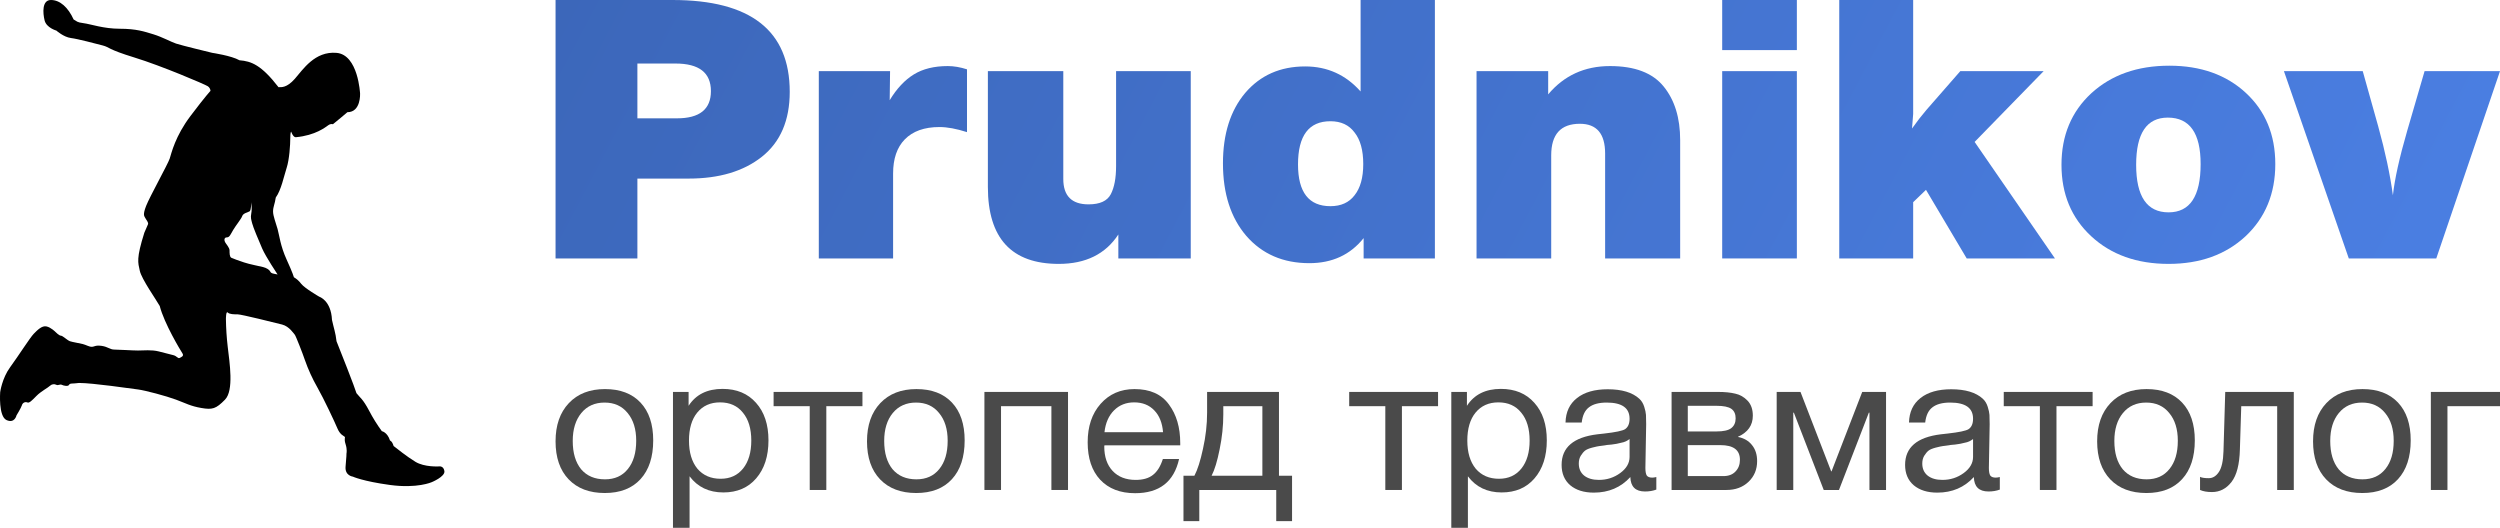 <svg width="180" height="38" viewBox="0 0 180 38" fill="none" xmlns="http://www.w3.org/2000/svg">
<path d="M40.956 29.026C41.594 28.351 42.461 28.014 43.558 28.014C44.654 28.014 45.507 28.337 46.117 28.985C46.726 29.633 47.031 30.54 47.031 31.707C47.031 32.902 46.726 33.832 46.117 34.498C45.507 35.164 44.65 35.497 43.544 35.497C42.437 35.497 41.57 35.168 40.942 34.512C40.314 33.855 40 32.943 40 31.776C40 30.617 40.319 29.701 40.956 29.026ZM45.189 29.737C44.786 29.236 44.233 28.985 43.529 28.985C42.826 28.985 42.269 29.236 41.856 29.737C41.444 30.239 41.237 30.909 41.237 31.748C41.237 32.615 41.439 33.294 41.842 33.787C42.255 34.27 42.826 34.512 43.558 34.512C44.261 34.512 44.809 34.265 45.203 33.773C45.606 33.28 45.807 32.601 45.807 31.735C45.807 30.896 45.601 30.23 45.189 29.737Z" fill="#4A4A4A"/>
<path d="M49.579 28.219V29.218C50.104 28.406 50.919 28 52.026 28C53.038 28 53.84 28.333 54.43 28.999C55.03 29.664 55.33 30.567 55.33 31.707C55.33 32.847 55.035 33.759 54.444 34.443C53.863 35.118 53.076 35.456 52.082 35.456C51.041 35.456 50.23 35.068 49.649 34.293V38H48.454V28.219H49.579ZM51.843 28.971C51.149 28.971 50.601 29.218 50.198 29.71C49.804 30.193 49.607 30.864 49.607 31.721C49.607 32.578 49.809 33.253 50.212 33.746C50.624 34.229 51.182 34.471 51.885 34.471C52.569 34.471 53.108 34.224 53.502 33.732C53.896 33.239 54.093 32.569 54.093 31.721C54.093 30.864 53.891 30.193 53.488 29.71C53.094 29.218 52.546 28.971 51.843 28.971Z" fill="#4A4A4A"/>
<path d="M62.096 29.245H59.495V35.278H58.3V29.245H55.699V28.219H62.096V29.245Z" fill="#4A4A4A"/>
<path d="M63.38 29.026C64.018 28.351 64.885 28.014 65.982 28.014C67.079 28.014 67.932 28.337 68.541 28.985C69.15 29.633 69.455 30.54 69.455 31.707C69.455 32.902 69.15 33.832 68.541 34.498C67.932 35.164 67.074 35.497 65.968 35.497C64.862 35.497 63.995 35.168 63.366 34.512C62.738 33.855 62.424 32.943 62.424 31.776C62.424 30.617 62.743 29.701 63.38 29.026ZM67.613 29.737C67.21 29.236 66.657 28.985 65.954 28.985C65.251 28.985 64.693 29.236 64.28 29.737C63.868 30.239 63.662 30.909 63.662 31.748C63.662 32.615 63.863 33.294 64.266 33.787C64.679 34.27 65.251 34.512 65.982 34.512C66.685 34.512 67.233 34.265 67.627 33.773C68.03 33.28 68.232 32.601 68.232 31.735C68.232 30.896 68.025 30.23 67.613 29.737Z" fill="#4A4A4A"/>
<path d="M72.074 35.278H70.878V28.219H76.897V35.278H75.701V29.245H72.074V35.278Z" fill="#4A4A4A"/>
<path d="M84.893 33.048C84.527 34.69 83.473 35.51 81.729 35.51C80.66 35.51 79.821 35.187 79.212 34.539C78.612 33.892 78.312 32.993 78.312 31.844C78.312 30.704 78.621 29.783 79.24 29.081C79.868 28.369 80.684 28.014 81.687 28.014C82.802 28.014 83.627 28.383 84.162 29.122C84.706 29.851 84.977 30.777 84.977 31.899V32.063H79.522L79.507 32.145C79.507 32.893 79.709 33.481 80.112 33.91C80.515 34.338 81.068 34.553 81.771 34.553C82.296 34.553 82.709 34.434 83.009 34.197C83.318 33.96 83.557 33.577 83.726 33.048H84.893ZM83.74 31.119C83.684 30.444 83.473 29.92 83.107 29.546C82.742 29.163 82.259 28.971 81.659 28.971C81.078 28.971 80.595 29.163 80.21 29.546C79.826 29.929 79.597 30.453 79.522 31.119H83.74Z" fill="#4A4A4A"/>
<path d="M93.028 37.521H91.889V35.278H86.349V37.521H85.21V34.252H85.997C86.222 33.832 86.428 33.185 86.616 32.309C86.813 31.424 86.911 30.563 86.911 29.724V28.219H92.086V34.252H93.028V37.521ZM90.891 34.252V29.245H88.078V29.833C88.078 30.663 87.989 31.507 87.811 32.364C87.642 33.212 87.45 33.841 87.235 34.252H90.891Z" fill="#4A4A4A"/>
<path d="M103.54 29.245H100.938V35.278H99.743V29.245H97.142V28.219H103.54V29.245Z" fill="#4A4A4A"/>
<path d="M105.619 28.219V29.218C106.144 28.406 106.96 28 108.066 28C109.078 28 109.88 28.333 110.47 28.999C111.07 29.664 111.37 30.567 111.37 31.707C111.37 32.847 111.075 33.759 110.484 34.443C109.903 35.118 109.116 35.456 108.122 35.456C107.082 35.456 106.271 35.068 105.689 34.293V38H104.494V28.219H105.619ZM107.883 28.971C107.189 28.971 106.641 29.218 106.238 29.71C105.844 30.193 105.647 30.864 105.647 31.721C105.647 32.578 105.849 33.253 106.252 33.746C106.664 34.229 107.222 34.471 107.925 34.471C108.61 34.471 109.149 34.224 109.542 33.732C109.936 33.239 110.133 32.569 110.133 31.721C110.133 30.864 109.931 30.193 109.528 29.71C109.134 29.218 108.586 28.971 107.883 28.971Z" fill="#4A4A4A"/>
<path d="M119.256 34.347V35.25C119.012 35.342 118.74 35.387 118.44 35.387C117.756 35.387 117.404 35.041 117.385 34.347C116.701 35.095 115.825 35.469 114.756 35.469C114.043 35.469 113.476 35.291 113.054 34.936C112.642 34.58 112.436 34.092 112.436 33.472C112.436 32.213 113.294 31.479 115.009 31.27C115.122 31.251 115.286 31.233 115.501 31.215C116.317 31.124 116.818 31.019 117.006 30.9C117.221 30.754 117.329 30.503 117.329 30.148C117.329 29.372 116.781 28.985 115.684 28.985C115.122 28.985 114.695 29.099 114.404 29.327C114.114 29.546 113.94 29.911 113.884 30.421H112.717C112.736 29.664 113.012 29.076 113.547 28.657C114.081 28.237 114.817 28.027 115.754 28.027C116.776 28.027 117.535 28.255 118.032 28.711C118.192 28.857 118.309 29.049 118.384 29.286C118.459 29.523 118.501 29.719 118.51 29.874C118.52 30.02 118.524 30.244 118.524 30.544C118.524 30.891 118.515 31.415 118.496 32.118C118.478 32.82 118.468 33.344 118.468 33.691C118.468 33.946 118.501 34.129 118.567 34.238C118.642 34.338 118.773 34.389 118.96 34.389C119.035 34.389 119.134 34.375 119.256 34.347ZM117.329 31.611C117.245 31.675 117.156 31.73 117.062 31.776C116.968 31.821 116.846 31.858 116.696 31.885C116.556 31.912 116.457 31.935 116.401 31.953C116.354 31.963 116.232 31.981 116.036 32.008C115.839 32.026 115.736 32.036 115.726 32.036C115.436 32.072 115.243 32.099 115.15 32.118C115.065 32.127 114.897 32.163 114.643 32.227C114.4 32.291 114.226 32.364 114.123 32.446C114.02 32.528 113.917 32.651 113.814 32.815C113.72 32.97 113.673 33.157 113.673 33.376C113.673 33.741 113.8 34.028 114.053 34.238C114.315 34.448 114.672 34.553 115.122 34.553C115.693 34.553 116.204 34.389 116.654 34.06C117.104 33.732 117.329 33.344 117.329 32.897V31.611Z" fill="#4A4A4A"/>
<path d="M120.354 35.278V28.219H123.715C124.193 28.219 124.601 28.26 124.938 28.342C125.275 28.415 125.571 28.584 125.824 28.848C126.077 29.113 126.204 29.473 126.204 29.929C126.204 30.622 125.847 31.128 125.135 31.447V31.461C125.566 31.543 125.904 31.739 126.147 32.049C126.391 32.35 126.513 32.733 126.513 33.198C126.513 33.8 126.307 34.297 125.894 34.69C125.482 35.082 124.952 35.278 124.305 35.278H120.354ZM123.588 31.064C124.085 31.064 124.436 30.987 124.643 30.832C124.858 30.668 124.966 30.43 124.966 30.12C124.966 29.81 124.863 29.582 124.657 29.436C124.451 29.291 124.094 29.218 123.588 29.218H121.521V31.064H123.588ZM121.521 32.049V34.279H124.08C124.455 34.279 124.746 34.17 124.952 33.951C125.168 33.732 125.275 33.449 125.275 33.103C125.275 32.4 124.807 32.049 123.869 32.049H121.521Z" fill="#4A4A4A"/>
<path d="M135.795 35.278H134.6V29.71H134.558L132.406 35.278H131.309L129.158 29.71H129.116V35.278H127.921V28.219H129.636L131.844 33.937H131.872L134.08 28.219H135.795V35.278Z" fill="#4A4A4A"/>
<path d="M143.987 34.347V35.25C143.743 35.342 143.471 35.387 143.171 35.387C142.487 35.387 142.135 35.041 142.117 34.347C141.432 35.095 140.556 35.469 139.487 35.469C138.775 35.469 138.208 35.291 137.786 34.936C137.373 34.58 137.167 34.092 137.167 33.472C137.167 32.213 138.025 31.479 139.74 31.27C139.853 31.251 140.017 31.233 140.232 31.215C141.048 31.124 141.55 31.019 141.737 30.9C141.953 30.754 142.06 30.503 142.06 30.148C142.06 29.372 141.512 28.985 140.415 28.985C139.853 28.985 139.426 29.099 139.136 29.327C138.845 29.546 138.672 29.911 138.615 30.421H137.448C137.467 29.664 137.744 29.076 138.278 28.657C138.812 28.237 139.548 28.027 140.486 28.027C141.507 28.027 142.267 28.255 142.764 28.711C142.923 28.857 143.04 29.049 143.115 29.286C143.19 29.523 143.232 29.719 143.242 29.874C143.251 30.02 143.256 30.244 143.256 30.544C143.256 30.891 143.246 31.415 143.228 32.118C143.209 32.82 143.199 33.344 143.199 33.691C143.199 33.946 143.232 34.129 143.298 34.238C143.373 34.338 143.504 34.389 143.692 34.389C143.767 34.389 143.865 34.375 143.987 34.347ZM142.06 31.611C141.976 31.675 141.887 31.73 141.793 31.776C141.7 31.821 141.578 31.858 141.428 31.885C141.287 31.912 141.189 31.935 141.132 31.953C141.086 31.963 140.964 31.981 140.767 32.008C140.57 32.026 140.467 32.036 140.457 32.036C140.167 32.072 139.975 32.099 139.881 32.118C139.797 32.127 139.628 32.163 139.375 32.227C139.131 32.291 138.958 32.364 138.854 32.446C138.751 32.528 138.648 32.651 138.545 32.815C138.451 32.97 138.404 33.157 138.404 33.376C138.404 33.741 138.531 34.028 138.784 34.238C139.047 34.448 139.403 34.553 139.853 34.553C140.425 34.553 140.936 34.389 141.386 34.06C141.835 33.732 142.06 33.344 142.06 32.897V31.611Z" fill="#4A4A4A"/>
<path d="M150.668 29.245H148.066V35.278H146.871V29.245H144.27V28.219H150.668V29.245Z" fill="#4A4A4A"/>
<path d="M151.952 29.026C152.589 28.351 153.456 28.014 154.553 28.014C155.65 28.014 156.503 28.337 157.112 28.985C157.722 29.633 158.026 30.54 158.026 31.707C158.026 32.902 157.722 33.832 157.112 34.498C156.503 35.164 155.645 35.497 154.539 35.497C153.433 35.497 152.566 35.168 151.938 34.512C151.31 33.855 150.995 32.943 150.995 31.776C150.995 30.617 151.314 29.701 151.952 29.026ZM156.184 29.737C155.781 29.236 155.228 28.985 154.525 28.985C153.822 28.985 153.264 29.236 152.852 29.737C152.439 30.239 152.233 30.909 152.233 31.748C152.233 32.615 152.434 33.294 152.838 33.787C153.25 34.27 153.822 34.512 154.553 34.512C155.256 34.512 155.805 34.265 156.198 33.773C156.601 33.28 156.803 32.601 156.803 31.735C156.803 30.896 156.597 30.23 156.184 29.737Z" fill="#4A4A4A"/>
<path d="M165.153 28.219V35.278H163.957V29.245H161.37L161.272 32.364C161.244 33.44 161.042 34.22 160.667 34.703C160.292 35.187 159.823 35.428 159.261 35.428C158.914 35.428 158.628 35.378 158.403 35.278V34.334C158.525 34.398 158.736 34.429 159.036 34.429C159.317 34.429 159.556 34.284 159.753 33.992C159.959 33.691 160.072 33.189 160.091 32.487L160.217 28.219H165.153Z" fill="#4A4A4A"/>
<path d="M167.496 29.026C168.134 28.351 169.001 28.014 170.098 28.014C171.194 28.014 172.047 28.337 172.657 28.985C173.266 29.633 173.571 30.54 173.571 31.707C173.571 32.902 173.266 33.832 172.657 34.498C172.047 35.164 171.19 35.497 170.084 35.497C168.977 35.497 168.11 35.168 167.482 34.512C166.854 33.855 166.54 32.943 166.54 31.776C166.54 30.617 166.859 29.701 167.496 29.026ZM171.729 29.737C171.326 29.236 170.773 28.985 170.069 28.985C169.366 28.985 168.809 29.236 168.396 29.737C167.984 30.239 167.777 30.909 167.777 31.748C167.777 32.615 167.979 33.294 168.382 33.787C168.795 34.27 169.366 34.512 170.098 34.512C170.801 34.512 171.349 34.265 171.743 33.773C172.146 33.28 172.347 32.601 172.347 31.735C172.347 30.896 172.141 30.23 171.729 29.737Z" fill="#4A4A4A"/>
<path d="M180 29.245H176.217V35.278H175.022V28.219H180V29.245Z" fill="#4A4A4A"/>
<path d="M31.997 33.916C31.932 33.516 31.605 33.582 31.605 33.582C31.605 33.582 30.561 33.649 29.908 33.248C29.255 32.848 28.603 32.314 28.341 32.114C28.276 31.913 28.211 31.78 28.08 31.713C27.885 31.112 27.493 31.045 27.493 31.045C27.153 30.58 26.847 30.089 26.579 29.576C26.122 28.709 25.926 28.642 25.665 28.308C25.6 28.041 24.425 25.037 24.229 24.569C24.164 23.968 24.033 23.634 23.903 23.034C23.838 21.631 22.989 21.364 22.989 21.364C22.989 21.364 21.945 20.764 21.683 20.43C21.541 20.24 21.364 20.081 21.161 19.962C21.161 19.962 21.096 19.695 20.639 18.694C20.182 17.692 20.117 16.958 19.986 16.491C19.856 16.023 19.66 15.556 19.66 15.222C19.66 14.888 19.791 14.688 19.856 14.221C20.247 13.687 20.443 12.685 20.639 12.084C20.835 11.483 20.9 10.415 20.9 9.948C20.9 9.48 20.965 9.48 20.965 9.48C20.965 9.48 21.096 9.881 21.292 9.881C22.728 9.748 23.446 9.147 23.642 9.013C23.838 8.88 23.968 8.946 23.968 8.946C24.229 8.746 25.012 8.078 25.012 8.078C25.992 8.078 25.926 6.743 25.926 6.743C25.926 6.743 25.796 3.939 24.229 3.806C22.663 3.672 21.814 5.007 21.227 5.675C20.639 6.343 20.247 6.276 20.052 6.276C18.811 4.673 18.093 4.406 17.245 4.34C16.657 4.006 15.287 3.806 15.287 3.806C15.287 3.806 13.067 3.271 12.676 3.138C12.284 3.004 11.697 2.671 11.044 2.47C10.391 2.27 9.804 2.07 8.629 2.07C7.454 2.07 6.54 1.736 6.018 1.669C5.495 1.602 5.561 1.536 5.3 1.402C4.908 0.534 4.32 0 3.668 0C3.015 0 3.08 0.935 3.211 1.469C3.341 2.003 4.059 2.203 4.059 2.203C4.059 2.203 4.582 2.671 5.104 2.737C5.626 2.804 6.866 3.138 7.388 3.271C7.911 3.405 7.715 3.538 9.673 4.139C11.631 4.74 14.764 6.076 14.96 6.209C15.016 6.245 15.063 6.294 15.097 6.352C15.131 6.41 15.151 6.475 15.156 6.543C15.156 6.543 14.83 6.877 13.72 8.345C12.61 9.814 12.349 11.016 12.219 11.417C12.088 11.817 10.783 14.154 10.522 14.822C10.261 15.489 10.391 15.556 10.456 15.69C10.522 15.823 10.717 16.023 10.652 16.157C10.587 16.29 10.391 16.758 10.391 16.758C9.804 18.627 9.934 18.894 10.065 19.495C10.195 20.096 11.24 21.565 11.501 22.032C11.827 23.301 13.002 25.237 13.133 25.437C13.263 25.637 13.067 25.704 12.937 25.771C12.806 25.838 12.741 25.637 12.48 25.571L11.435 25.304C10.913 25.17 10.326 25.237 9.934 25.237C9.542 25.237 8.563 25.17 8.237 25.17C7.911 25.17 7.78 24.97 7.323 24.903C6.866 24.836 6.801 24.97 6.605 24.97C6.409 24.97 6.213 24.836 5.952 24.769C5.691 24.703 5.234 24.636 5.038 24.569C4.843 24.502 4.516 24.169 4.386 24.169C4.255 24.169 3.994 23.901 3.994 23.901C3.994 23.901 3.668 23.568 3.341 23.501C3.015 23.434 2.689 23.768 2.428 24.035C2.166 24.302 1.318 25.637 0.73 26.439C0.143 27.24 0.012 28.241 0.012 28.241C0.012 28.241 -0.118 29.977 0.469 30.244C1.057 30.511 1.187 29.91 1.187 29.91C1.187 29.91 1.514 29.376 1.579 29.176C1.589 29.135 1.608 29.097 1.635 29.064C1.661 29.031 1.693 29.004 1.73 28.985C1.767 28.966 1.808 28.955 1.849 28.954C1.891 28.952 1.932 28.96 1.971 28.976C2.101 29.042 2.297 28.842 2.623 28.508C2.95 28.174 3.472 27.907 3.602 27.774C3.663 27.716 3.739 27.679 3.821 27.667C3.902 27.655 3.986 27.669 4.059 27.707C4.19 27.774 4.32 27.64 4.451 27.707C4.582 27.774 4.908 27.841 4.973 27.707C5.038 27.573 5.234 27.64 5.691 27.573C6.67 27.573 9.412 27.974 9.934 28.041C10.456 28.108 11.958 28.508 12.676 28.775C13.394 29.042 13.72 29.243 14.503 29.376C15.287 29.51 15.548 29.443 16.2 28.775C16.853 28.108 16.527 26.105 16.396 24.97C16.318 24.305 16.275 23.636 16.266 22.967C16.266 22.967 16.266 22.366 16.396 22.5C16.527 22.633 16.853 22.633 17.114 22.633C17.375 22.633 19.791 23.234 20.313 23.367C20.835 23.501 21.161 24.035 21.227 24.102C21.292 24.169 21.814 25.504 21.945 25.904C22.188 26.6 22.494 27.27 22.858 27.907C23.315 28.709 24.099 30.378 24.294 30.845C24.49 31.312 24.751 31.379 24.817 31.446C24.882 31.513 24.751 31.579 24.882 31.98C25.012 32.38 24.947 32.648 24.947 32.648C24.947 32.648 24.947 32.915 24.882 33.582C24.817 34.25 25.404 34.317 25.404 34.317C25.404 34.317 26.122 34.651 28.08 34.918C30.039 35.185 31.083 34.717 31.083 34.717C31.083 34.717 32.062 34.317 31.997 33.916ZM19.464 19.562C19.399 19.428 19.203 19.295 18.942 19.228C18.681 19.161 17.963 19.028 17.571 18.894C17.18 18.761 16.788 18.627 16.657 18.56C16.527 18.494 16.527 18.227 16.527 18.026C16.527 17.826 16.266 17.559 16.2 17.425C16.135 17.292 16.135 17.092 16.331 17.092C16.527 17.092 16.592 16.891 16.788 16.558C16.984 16.224 17.375 15.756 17.441 15.556C17.506 15.356 17.832 15.289 17.963 15.222C18.093 15.155 18.093 14.555 18.093 14.555C18.093 14.555 18.159 15.022 18.093 15.356C18.028 15.69 18.093 15.823 18.159 16.09C18.224 16.357 18.616 17.292 18.877 17.893C19.138 18.494 19.986 19.762 19.986 19.762C19.66 19.695 19.529 19.695 19.464 19.562Z" fill="black"/>
<path d="M40 0H48.417C54.046 0 56.861 2.204 56.861 6.612C56.861 8.668 56.191 10.227 54.852 11.29C53.53 12.336 51.774 12.858 49.584 12.858H45.892V18.608H40V0ZM45.892 4.574V8.52H48.742C50.372 8.52 51.186 7.867 51.186 6.56C51.186 5.236 50.335 4.574 48.634 4.574H45.892Z" fill="url(#paint0_linear)"/>
<path d="M69.624 4.992V9.513C68.864 9.269 68.203 9.147 67.642 9.147C66.556 9.147 65.724 9.443 65.144 10.036C64.583 10.611 64.303 11.43 64.303 12.492V18.608H58.954V5.122H64.085L64.058 7.213C64.565 6.377 65.144 5.758 65.796 5.358C66.448 4.957 67.262 4.757 68.24 4.757C68.674 4.757 69.135 4.835 69.624 4.992Z" fill="url(#paint1_linear)"/>
<path d="M85.734 5.122V18.608H80.521V16.883C79.598 18.294 78.168 19 76.231 19C72.828 19 71.127 17.153 71.127 13.459V5.122H76.557V12.884C76.557 14.104 77.163 14.714 78.376 14.714C79.19 14.714 79.724 14.47 79.978 13.982C80.231 13.494 80.358 12.823 80.358 11.97V5.122H85.734Z" fill="url(#paint2_linear)"/>
<path d="M103.312 0V18.608H98.181V17.144C97.221 18.347 95.918 18.948 94.271 18.948C92.388 18.948 90.877 18.294 89.737 16.988C88.615 15.681 88.053 13.939 88.053 11.761C88.053 9.652 88.587 7.962 89.655 6.691C90.741 5.419 92.18 4.783 93.972 4.783C95.565 4.783 96.896 5.384 97.963 6.586V0H103.312ZM95.791 8.729C94.235 8.729 93.457 9.766 93.457 11.839C93.457 13.843 94.235 14.845 95.791 14.845C96.552 14.845 97.131 14.583 97.529 14.06C97.945 13.538 98.154 12.789 98.154 11.813C98.154 10.82 97.945 10.062 97.529 9.539C97.131 8.999 96.552 8.729 95.791 8.729Z" fill="url(#paint3_linear)"/>
<path d="M111.469 5.122V6.795C112.61 5.436 114.094 4.757 115.922 4.757C117.696 4.757 118.981 5.244 119.777 6.22C120.574 7.196 120.972 8.485 120.972 10.088V18.608H115.569V11.055C115.569 9.626 114.963 8.912 113.75 8.912C112.374 8.912 111.687 9.67 111.687 11.186V18.608H106.311V5.122H111.469Z" fill="url(#paint4_linear)"/>
<path d="M129.374 0V3.607H123.998V0H129.374ZM129.374 5.122V18.608H123.998V5.122H129.374Z" fill="url(#paint5_linear)"/>
<path d="M147.142 5.122L142.173 10.219L147.956 18.608H141.603L138.671 13.668L137.748 14.557V18.608H132.426V0H137.748V0.078V0.157V0.235V0.314V0.392V0.47V0.549V0.627V0.706V0.784V0.862V0.941V1.019V1.098V1.176V1.254V1.333V1.411V1.49V1.568V1.646V1.725V1.803V1.882V1.96V2.039V2.117V2.195V2.274V2.352V2.431V2.509V2.587V2.666V2.744V2.823V2.901V2.979V3.058V3.136V3.215V3.293V3.371V3.45V3.528V3.607V3.685V3.763V3.842V3.92V3.999V4.077V4.155V4.234V4.312V4.391V4.469V4.547V4.626V4.704V4.783V4.861V4.939V5.018V5.096V5.175V5.253V5.332V5.41V5.488V5.567V5.645V5.724V5.802V5.88V5.959V6.037V6.116V6.194V6.272V6.351V6.429V6.508V6.586V6.664V6.743V6.821V6.9V6.978V7.056V7.135V7.213V7.292V7.37V7.448V7.527V7.605V7.684V7.762V7.84V7.893V7.971V8.206L137.666 9.252C138.01 8.764 138.354 8.32 138.698 7.919L141.142 5.122H147.142Z" fill="url(#paint6_linear)"/>
<path d="M156.192 4.73C158.455 4.73 160.292 5.384 161.704 6.691C163.115 7.997 163.821 9.705 163.821 11.813C163.821 13.939 163.106 15.672 161.676 17.014C160.246 18.338 158.4 19 156.138 19C153.857 19 152.002 18.338 150.572 17.014C149.142 15.69 148.427 13.973 148.427 11.865C148.427 9.757 149.142 8.041 150.572 6.717C152.02 5.392 153.893 4.73 156.192 4.73ZM156.083 8.468C154.563 8.468 153.803 9.6 153.803 11.865C153.803 14.148 154.581 15.289 156.138 15.289C157.676 15.289 158.445 14.13 158.445 11.813C158.445 9.583 157.658 8.468 156.083 8.468Z" fill="url(#paint7_linear)"/>
<path d="M180 5.122L175.412 18.608H169.113L164.443 5.122H170.117L171.23 9.095C171.737 10.924 172.09 12.579 172.289 14.06C172.416 12.893 172.76 11.342 173.321 9.409L174.57 5.122H180Z" fill="url(#paint8_linear)"/>
<defs>
<linearGradient id="paint0_linear" x1="40" y1="0" x2="157.468" y2="61.816" gradientUnits="userSpaceOnUse">
<stop stop-color="#3C67BA"/>
<stop offset="1" stop-color="#4B7FE3"/>
</linearGradient>
<linearGradient id="paint1_linear" x1="40" y1="0" x2="157.468" y2="61.816" gradientUnits="userSpaceOnUse">
<stop stop-color="#3C67BA"/>
<stop offset="1" stop-color="#4B7FE3"/>
</linearGradient>
<linearGradient id="paint2_linear" x1="40" y1="0" x2="157.468" y2="61.816" gradientUnits="userSpaceOnUse">
<stop stop-color="#3C67BA"/>
<stop offset="1" stop-color="#4B7FE3"/>
</linearGradient>
<linearGradient id="paint3_linear" x1="40" y1="0" x2="157.468" y2="61.816" gradientUnits="userSpaceOnUse">
<stop stop-color="#3C67BA"/>
<stop offset="1" stop-color="#4B7FE3"/>
</linearGradient>
<linearGradient id="paint4_linear" x1="40" y1="0" x2="157.468" y2="61.816" gradientUnits="userSpaceOnUse">
<stop stop-color="#3C67BA"/>
<stop offset="1" stop-color="#4B7FE3"/>
</linearGradient>
<linearGradient id="paint5_linear" x1="40" y1="0" x2="157.468" y2="61.816" gradientUnits="userSpaceOnUse">
<stop stop-color="#3C67BA"/>
<stop offset="1" stop-color="#4B7FE3"/>
</linearGradient>
<linearGradient id="paint6_linear" x1="40" y1="0" x2="157.468" y2="61.816" gradientUnits="userSpaceOnUse">
<stop stop-color="#3C67BA"/>
<stop offset="1" stop-color="#4B7FE3"/>
</linearGradient>
<linearGradient id="paint7_linear" x1="40" y1="0" x2="157.468" y2="61.816" gradientUnits="userSpaceOnUse">
<stop stop-color="#3C67BA"/>
<stop offset="1" stop-color="#4B7FE3"/>
</linearGradient>
<linearGradient id="paint8_linear" x1="40" y1="0" x2="157.468" y2="61.816" gradientUnits="userSpaceOnUse">
<stop stop-color="#3C67BA"/>
<stop offset="1" stop-color="#4B7FE3"/>
</linearGradient>
</defs>
</svg>
